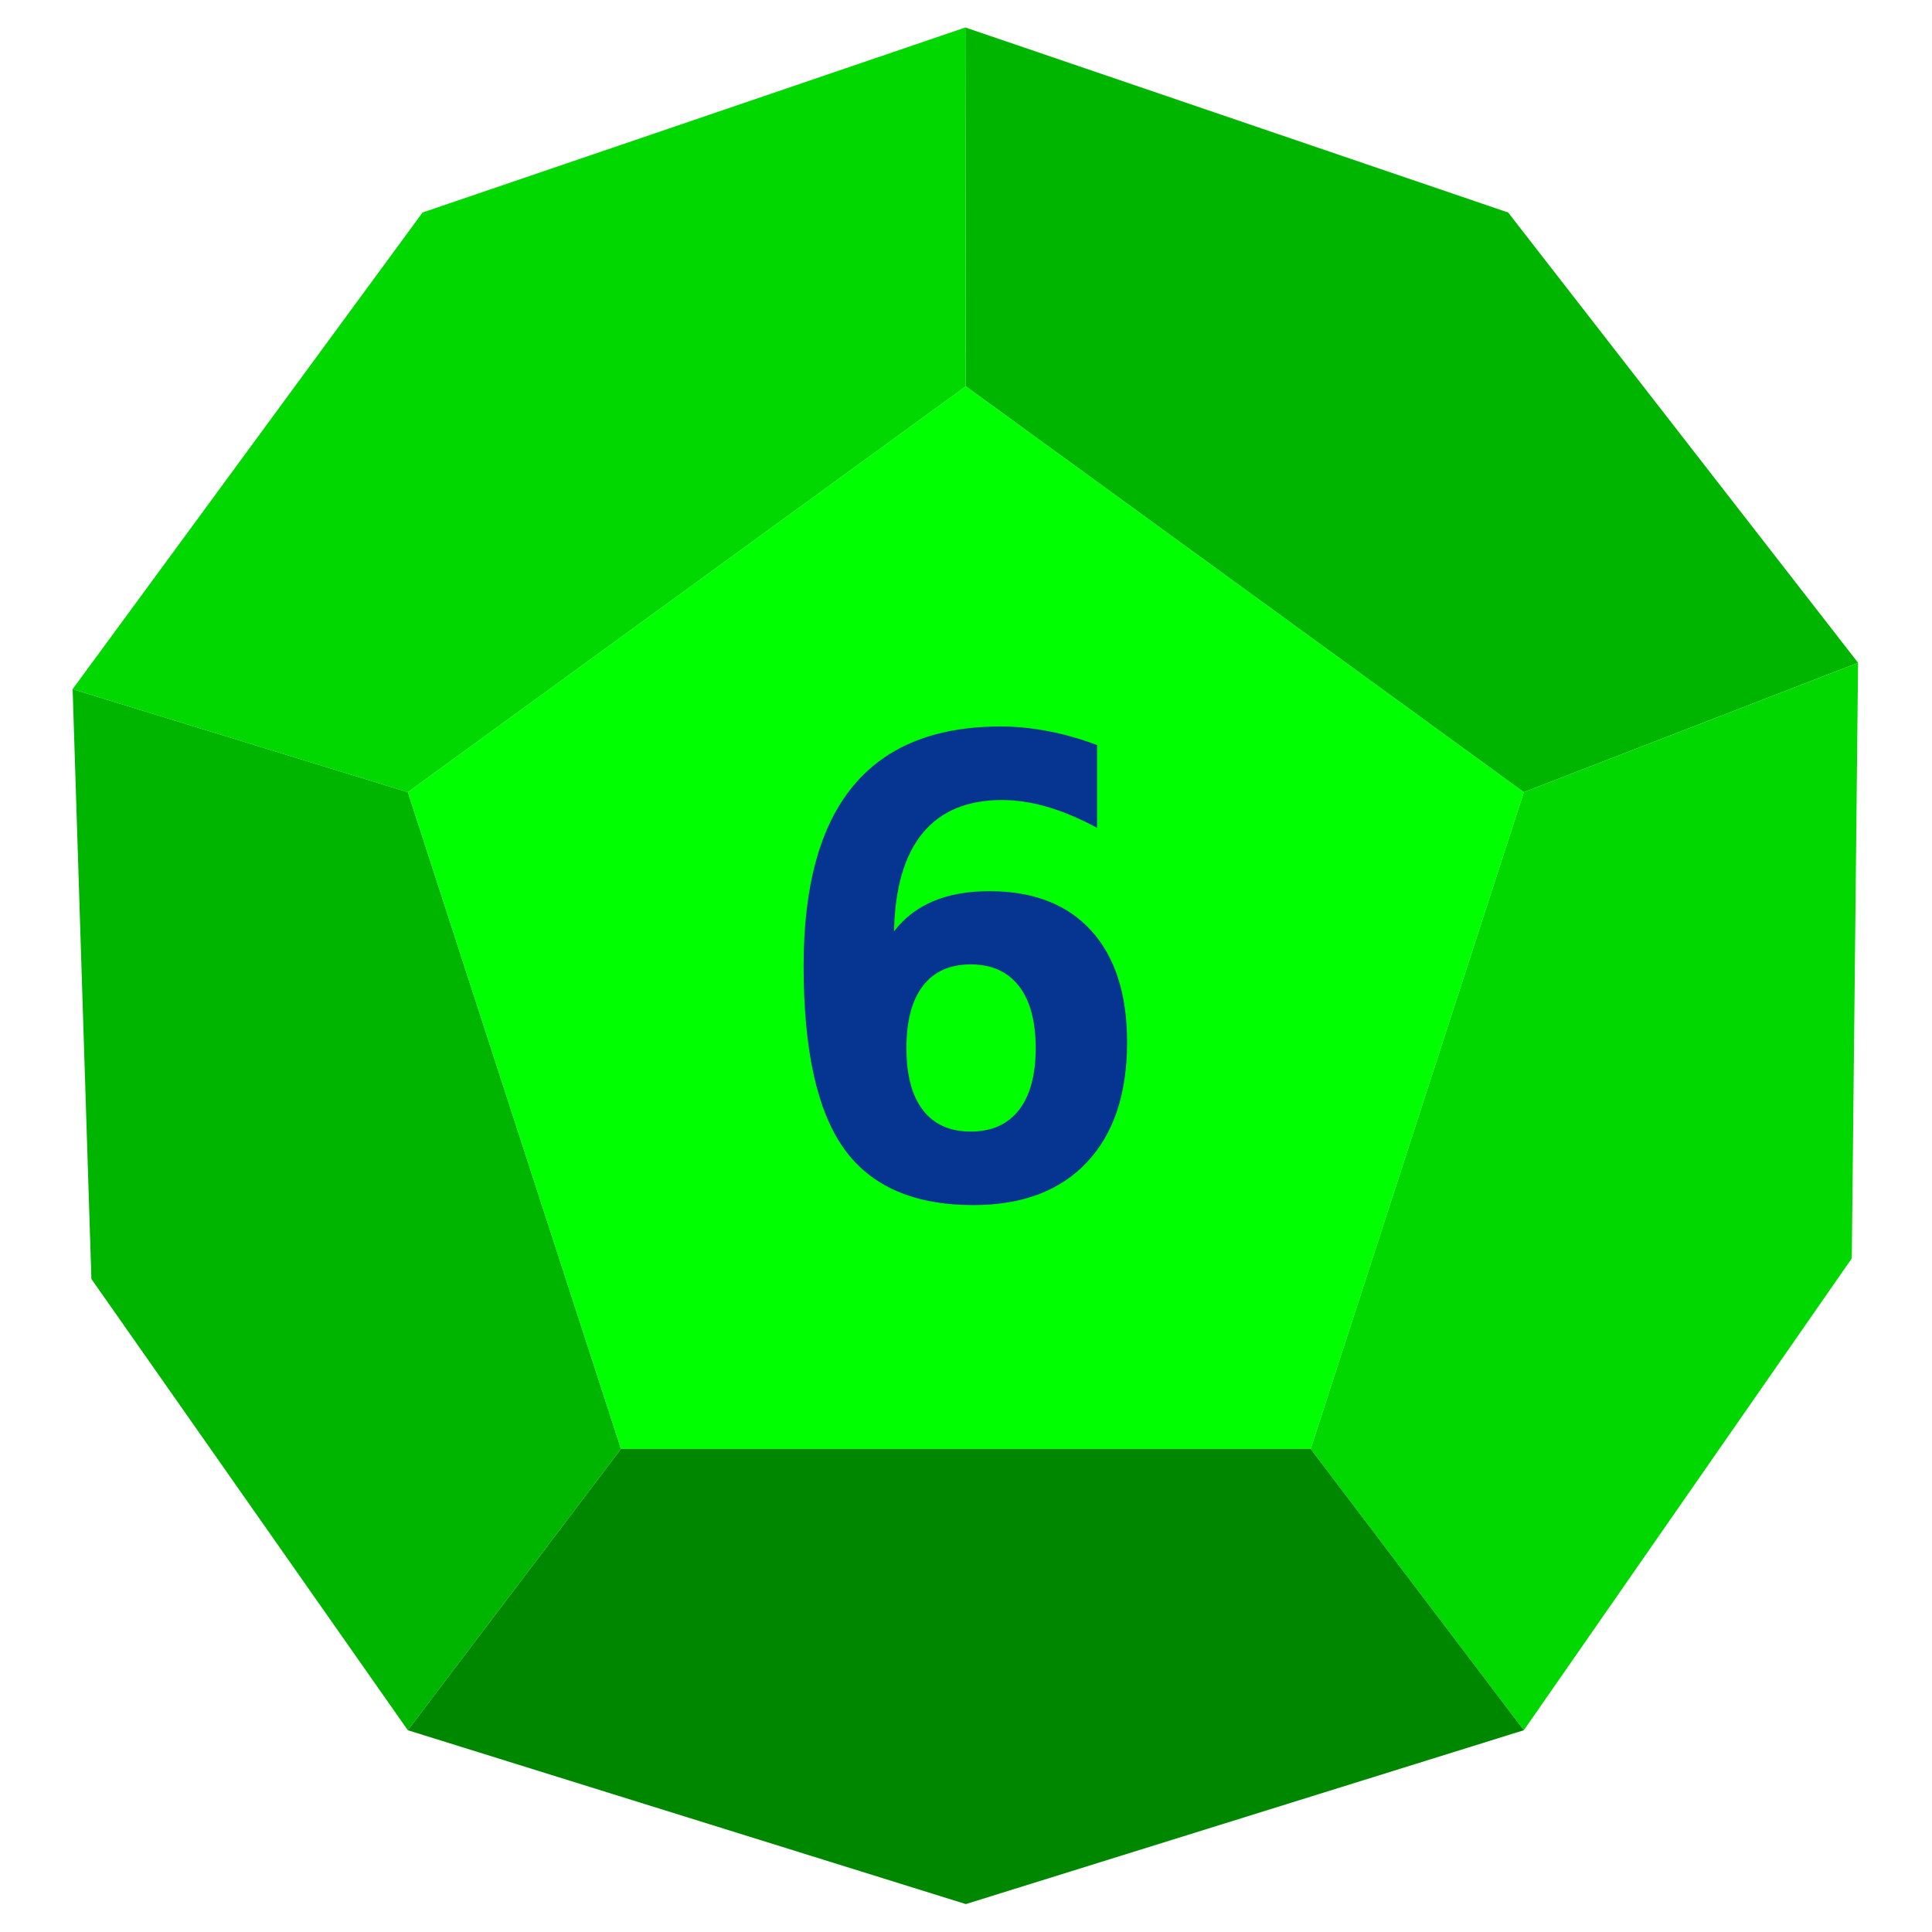 <?xml version="1.0" encoding="UTF-8" standalone="no"?><!DOCTYPE svg PUBLIC "-//W3C//DTD SVG 1.1//EN" "http://www.w3.org/Graphics/SVG/1.1/DTD/svg11.dtd"><svg width="100%" height="100%" viewBox="0 0 2136 2136" version="1.1" xmlns="http://www.w3.org/2000/svg" xmlns:xlink="http://www.w3.org/1999/xlink" xml:space="preserve" xmlns:serif="http://www.serif.com/" style="fill-rule:evenodd;clip-rule:evenodd;stroke-linejoin:round;stroke-miterlimit:2;"><rect id="d12_6" x="0.611" y="1.101" width="2133.33" height="2133.33" style="fill:none;"/><g id="d12_61" serif:id="d12_6"><path d="M1067.81,427.078l616.939,448.726l-235.65,726.055l-762.579,-0l-235.65,-726.055l616.94,-448.726Z" style="fill:#0f0;"/><path d="M1073.23,1066.23c-23.096,-0 -40.719,7.914 -52.868,23.742c-12.149,15.828 -18.224,38.772 -18.224,68.834c0,29.834 6.075,52.665 18.224,68.493c12.149,15.828 29.772,23.742 52.868,23.742c23.095,-0 40.838,-7.914 53.228,-23.742c12.39,-15.828 18.585,-38.659 18.585,-68.493c-0,-29.834 -6.195,-52.722 -18.585,-68.664c-12.39,-15.941 -30.133,-23.912 -53.228,-23.912Zm139.657,-242.543l-0,91.551c-19.006,-10.248 -37.23,-17.934 -54.672,-23.059c-17.442,-5.124 -34.223,-7.686 -50.342,-7.686c-38.493,0 -67.783,12.241 -87.872,36.723c-20.088,24.482 -30.614,60.636 -31.576,108.461c11.307,-14.803 25.742,-25.905 43.304,-33.307c17.563,-7.401 38.253,-11.102 62.07,-11.102c48.598,0 86.128,14.519 112.592,43.555c26.464,29.037 39.696,70.201 39.696,123.492c-0,57.163 -14.856,101.459 -44.568,132.887c-29.711,31.428 -71.512,47.142 -125.402,47.142c-65.679,-0 -113.374,-20.838 -143.086,-62.515c-29.711,-41.676 -44.567,-108.973 -44.567,-201.891c-0,-88.363 18.164,-154.579 54.491,-198.647c36.328,-44.067 90.819,-66.101 163.475,-66.101c16.84,-0 34.222,1.708 52.146,5.124c17.923,3.416 36.027,8.54 54.311,15.373Z" style="fill:#053590;fill-rule:nonzero;"/><path d="M1067.81,427.078l616.939,448.726l369.52,-143.017l-386.872,-497.833l-600.117,-204.564l0.53,396.688Z" style="fill:#00b500;"/><path d="M1067.81,427.078l-616.94,448.726l-370.578,-113.887l386.871,-526.963l600.117,-204.564l0.53,396.688Z" style="fill:#00d800;"/><path d="M80.289,761.917l20.753,652.096l349.825,498.905l235.65,-311.059l-235.65,-726.055l-370.578,-113.887Z" style="fill:#00b500;"/><path d="M2054.27,732.787l-369.52,143.017l-235.65,726.055l235.65,311.059l362.562,-521.691l6.958,-658.44Z" style="fill:#00d800;"/><path d="M1067.81,2105.14l616.939,-192.227l-235.65,-311.03l-762.579,-0l-235.65,311.03l616.94,192.227Z" style="fill:#008700;"/></g></svg>